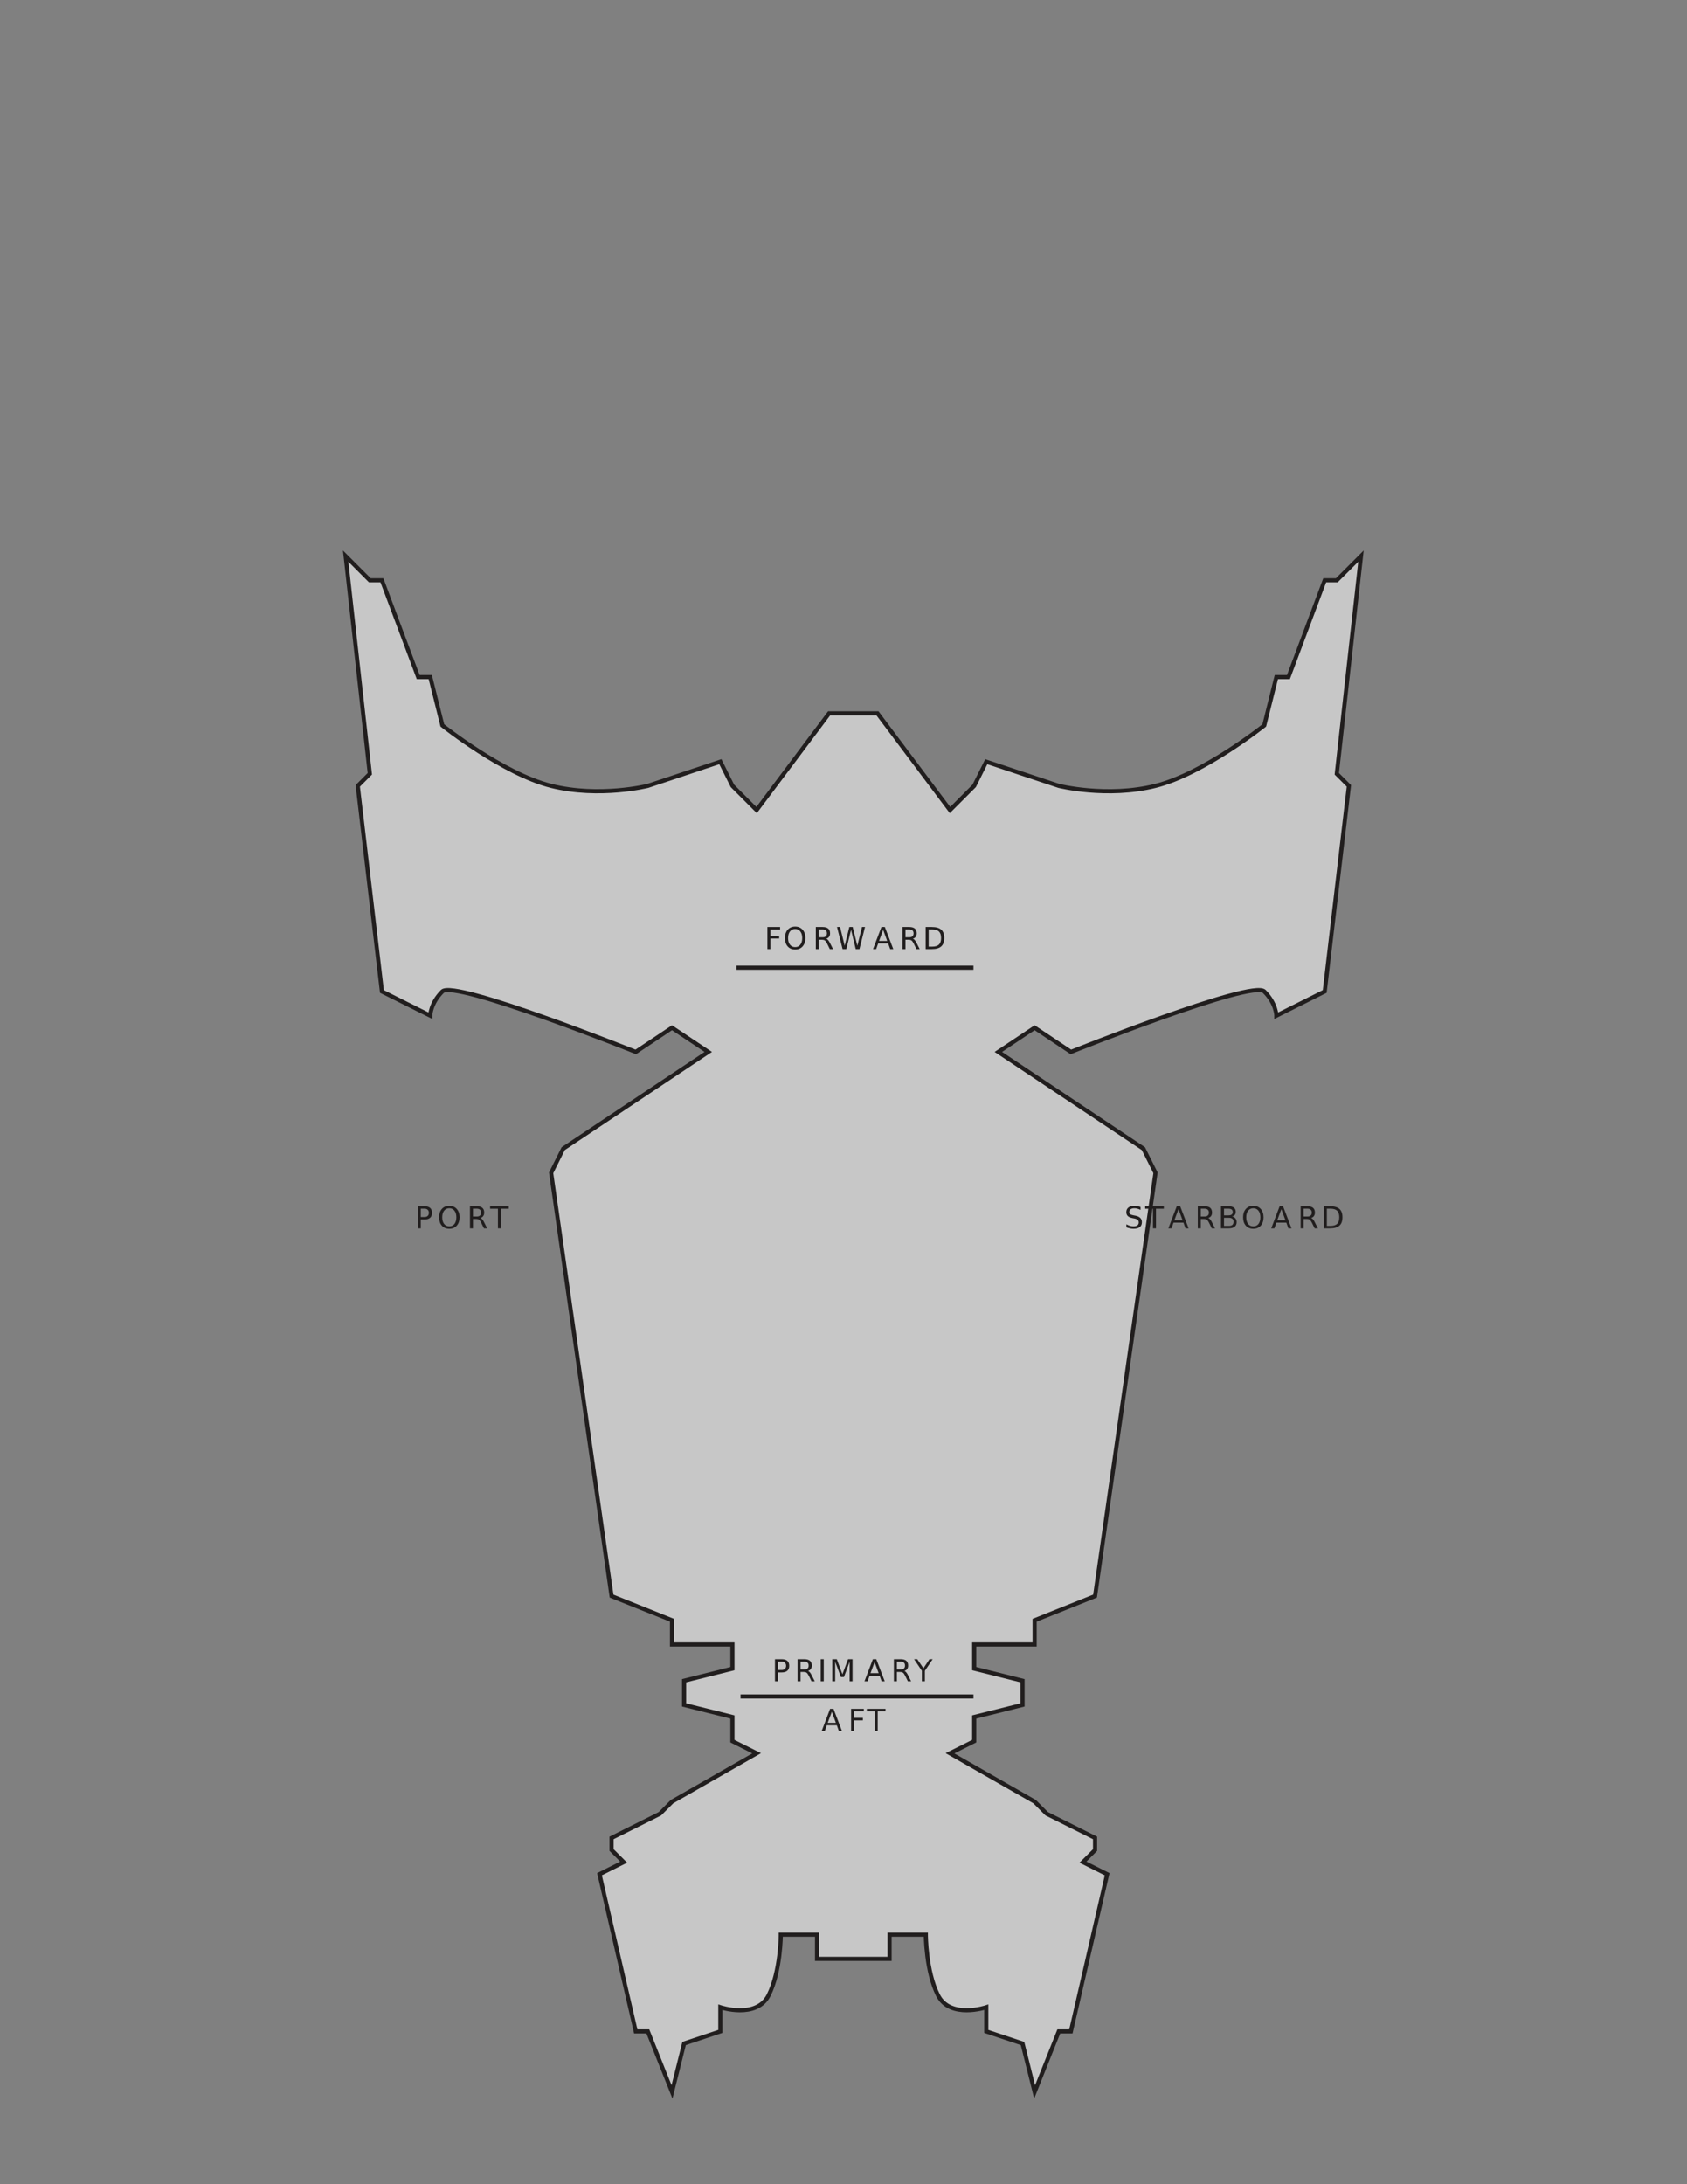 <svg xmlns="http://www.w3.org/2000/svg" xmlns:xlink="http://www.w3.org/1999/xlink" width="612pt" height="792pt" viewBox="0 0 612 792" version="1.1">

<rect x="0" y="0" width="612" height="792" fill="#808080" stroke="none"/>

<defs>
<g>
<symbol overflow="visible" id="glyph10-1">
<path style="stroke:none;" d="M 1.078 -8.016 L 5.688 -8.016 L 5.688 -7.109 L 2.172 -7.109 L 2.172 -4.75 L 5.344 -4.75 L 5.344 -3.828 L 2.172 -3.828 L 2.172 0 L 1.078 0 L 1.078 -8.016 Z M 1.078 -8.016 "/>
</symbol>
<symbol overflow="visible" id="glyph10-2">
<path style="stroke:none;" d="M 4.328 -7.281 C 3.547 -7.281 2.922 -6.984 2.453 -6.391 C 1.992 -5.805 1.766 -5.008 1.766 -4 C 1.766 -2.988 1.992 -2.188 2.453 -1.594 C 2.922 -1.008 3.547 -0.719 4.328 -0.719 C 5.117 -0.719 5.742 -1.008 6.203 -1.594 C 6.66 -2.188 6.891 -2.988 6.891 -4 C 6.891 -5.008 6.66 -5.805 6.203 -6.391 C 5.742 -6.984 5.117 -7.281 4.328 -7.281 Z M 4.328 -8.172 C 5.453 -8.172 6.352 -7.789 7.031 -7.031 C 7.707 -6.281 8.047 -5.27 8.047 -4 C 8.047 -2.738 7.707 -1.727 7.031 -0.969 C 6.352 -0.219 5.453 0.156 4.328 0.156 C 3.203 0.156 2.301 -0.219 1.625 -0.969 C 0.957 -1.719 0.625 -2.727 0.625 -4 C 0.625 -5.27 0.957 -6.281 1.625 -7.031 C 2.301 -7.789 3.203 -8.172 4.328 -8.172 Z M 4.328 -8.172 "/>
</symbol>
<symbol overflow="visible" id="glyph10-3">
<path style="stroke:none;" d="M 4.875 -3.766 C 5.113 -3.68 5.344 -3.508 5.562 -3.25 C 5.781 -3 6 -2.645 6.219 -2.188 L 7.328 0 L 6.156 0 L 5.141 -2.062 C 4.867 -2.594 4.609 -2.945 4.359 -3.125 C 4.109 -3.301 3.77 -3.391 3.344 -3.391 L 2.172 -3.391 L 2.172 0 L 1.078 0 L 1.078 -8.016 L 3.531 -8.016 C 4.445 -8.016 5.129 -7.82 5.578 -7.438 C 6.023 -7.062 6.25 -6.484 6.25 -5.703 C 6.25 -5.203 6.129 -4.785 5.891 -4.453 C 5.66 -4.117 5.32 -3.891 4.875 -3.766 Z M 2.172 -7.125 L 2.172 -4.281 L 3.531 -4.281 C 4.051 -4.281 4.441 -4.398 4.703 -4.641 C 4.973 -4.879 5.109 -5.234 5.109 -5.703 C 5.109 -6.172 4.973 -6.523 4.703 -6.766 C 4.441 -7.004 4.051 -7.125 3.531 -7.125 L 2.172 -7.125 Z M 2.172 -7.125 "/>
</symbol>
<symbol overflow="visible" id="glyph10-4">
<path style="stroke:none;" d="M 0.359 -8.016 L 1.469 -8.016 L 3.141 -1.234 L 4.828 -8.016 L 6.047 -8.016 L 7.734 -1.234 L 9.422 -8.016 L 10.516 -8.016 L 8.5 0 L 7.141 0 L 5.453 -6.969 L 3.734 0 L 2.375 0 L 0.359 -8.016 Z M 0.359 -8.016 "/>
</symbol>
<symbol overflow="visible" id="glyph10-5">
<path style="stroke:none;" d="M 3.766 -6.953 L 2.281 -2.953 L 5.234 -2.953 L 3.766 -6.953 Z M 3.141 -8.016 L 4.375 -8.016 L 7.438 0 L 6.312 0 L 5.578 -2.062 L 1.953 -2.062 L 1.234 0 L 0.094 0 L 3.141 -8.016 Z M 3.141 -8.016 "/>
</symbol>
<symbol overflow="visible" id="glyph10-6">
<path style="stroke:none;" d="M 2.172 -7.125 L 2.172 -0.891 L 3.469 -0.891 C 4.582 -0.891 5.395 -1.141 5.906 -1.641 C 6.414 -2.141 6.672 -2.93 6.672 -4.016 C 6.672 -5.086 6.414 -5.875 5.906 -6.375 C 5.395 -6.875 4.582 -7.125 3.469 -7.125 L 2.172 -7.125 Z M 1.078 -8.016 L 3.312 -8.016 C 4.863 -8.016 6.004 -7.691 6.734 -7.047 C 7.461 -6.398 7.828 -5.391 7.828 -4.016 C 7.828 -2.629 7.457 -1.613 6.719 -0.969 C 5.988 -0.32 4.852 0 3.312 0 L 1.078 0 L 1.078 -8.016 Z M 1.078 -8.016 "/>
</symbol>
<symbol overflow="visible" id="glyph10-7">
<path style="stroke:none;" d="M 2.172 -7.125 L 2.172 -4.109 L 3.531 -4.109 C 4.031 -4.109 4.414 -4.238 4.688 -4.5 C 4.969 -4.77 5.109 -5.145 5.109 -5.625 C 5.109 -6.102 4.969 -6.473 4.688 -6.734 C 4.414 -6.992 4.031 -7.125 3.531 -7.125 L 2.172 -7.125 Z M 1.078 -8.016 L 3.531 -8.016 C 4.426 -8.016 5.102 -7.812 5.562 -7.406 C 6.02 -7 6.25 -6.406 6.25 -5.625 C 6.25 -4.832 6.02 -4.234 5.562 -3.828 C 5.102 -3.422 4.426 -3.219 3.531 -3.219 L 2.172 -3.219 L 2.172 0 L 1.078 0 L 1.078 -8.016 Z M 1.078 -8.016 "/>
</symbol>
<symbol overflow="visible" id="glyph10-8">
<path style="stroke:none;" d="M -0.031 -8.016 L 6.75 -8.016 L 6.75 -7.109 L 3.906 -7.109 L 3.906 0 L 2.812 0 L 2.812 -7.109 L -0.031 -7.109 L -0.031 -8.016 Z M -0.031 -8.016 "/>
</symbol>
<symbol overflow="visible" id="glyph10-9">
<path style="stroke:none;" d="M 5.891 -7.75 L 5.891 -6.703 C 5.473 -6.898 5.082 -7.047 4.719 -7.141 C 4.352 -7.234 4 -7.281 3.656 -7.281 C 3.07 -7.281 2.617 -7.164 2.297 -6.938 C 1.973 -6.707 1.812 -6.383 1.812 -5.969 C 1.812 -5.613 1.914 -5.344 2.125 -5.156 C 2.344 -4.977 2.75 -4.832 3.344 -4.719 L 4 -4.594 C 4.812 -4.438 5.41 -4.16 5.797 -3.766 C 6.18 -3.379 6.375 -2.863 6.375 -2.219 C 6.375 -1.438 6.113 -0.844 5.594 -0.438 C 5.07 -0.039 4.305 0.156 3.297 0.156 C 2.922 0.156 2.516 0.109 2.078 0.016 C 1.648 -0.066 1.207 -0.191 0.75 -0.359 L 0.75 -1.469 C 1.195 -1.219 1.629 -1.031 2.047 -0.906 C 2.473 -0.781 2.891 -0.719 3.297 -0.719 C 3.922 -0.719 4.398 -0.836 4.734 -1.078 C 5.066 -1.328 5.234 -1.676 5.234 -2.125 C 5.234 -2.52 5.113 -2.828 4.875 -3.047 C 4.633 -3.273 4.238 -3.445 3.688 -3.562 L 3.031 -3.688 C 2.219 -3.844 1.629 -4.094 1.266 -4.438 C 0.898 -4.781 0.719 -5.258 0.719 -5.875 C 0.719 -6.582 0.969 -7.141 1.469 -7.547 C 1.969 -7.961 2.66 -8.172 3.547 -8.172 C 3.922 -8.172 4.301 -8.133 4.688 -8.062 C 5.082 -7.988 5.484 -7.883 5.891 -7.75 Z M 5.891 -7.75 "/>
</symbol>
<symbol overflow="visible" id="glyph10-10">
<path style="stroke:none;" d="M 2.172 -3.828 L 2.172 -0.891 L 3.906 -0.891 C 4.488 -0.891 4.922 -1.008 5.203 -1.25 C 5.484 -1.488 5.625 -1.859 5.625 -2.359 C 5.625 -2.859 5.484 -3.227 5.203 -3.469 C 4.922 -3.707 4.488 -3.828 3.906 -3.828 L 2.172 -3.828 Z M 2.172 -7.125 L 2.172 -4.703 L 3.766 -4.703 C 4.297 -4.703 4.691 -4.801 4.953 -5 C 5.211 -5.207 5.344 -5.516 5.344 -5.922 C 5.344 -6.328 5.211 -6.629 4.953 -6.828 C 4.691 -7.023 4.297 -7.125 3.766 -7.125 L 2.172 -7.125 Z M 1.078 -8.016 L 3.844 -8.016 C 4.676 -8.016 5.316 -7.844 5.766 -7.5 C 6.211 -7.156 6.438 -6.664 6.438 -6.031 C 6.438 -5.539 6.32 -5.148 6.094 -4.859 C 5.863 -4.578 5.523 -4.398 5.078 -4.328 C 5.609 -4.211 6.02 -3.973 6.312 -3.609 C 6.613 -3.242 6.766 -2.789 6.766 -2.25 C 6.766 -1.531 6.52 -0.973 6.031 -0.578 C 5.551 -0.191 4.859 0 3.953 0 L 1.078 0 L 1.078 -8.016 Z M 1.078 -8.016 "/>
</symbol>
<symbol overflow="visible" id="glyph10-13">
<path style="stroke:none;" d="M 1.078 -8.016 L 2.172 -8.016 L 2.172 0 L 1.078 0 L 1.078 -8.016 Z M 1.078 -8.016 "/>
</symbol>
<symbol overflow="visible" id="glyph10-14">
<path style="stroke:none;" d="M 1.078 -8.016 L 2.703 -8.016 L 4.75 -2.562 L 6.797 -8.016 L 8.422 -8.016 L 8.422 0 L 7.359 0 L 7.359 -7.047 L 5.297 -1.547 L 4.203 -1.547 L 2.125 -7.047 L 2.125 0 L 1.078 0 L 1.078 -8.016 Z M 1.078 -8.016 "/>
</symbol>
<symbol overflow="visible" id="glyph10-15">
<path style="stroke:none;" d="M -0.016 -8.016 L 1.141 -8.016 L 3.375 -4.719 L 5.578 -8.016 L 6.734 -8.016 L 3.906 -3.812 L 3.906 0 L 2.812 0 L 2.812 -3.812 L -0.016 -8.016 Z M -0.016 -8.016 "/>
</symbol>
</g>
</defs>

<!-- Urik'hal Silhouette -->
<path style="fill:#c7c7c7;fill-opacity:1;fill-rule:nonzero;stroke:#211e1e;stroke-width:1.5;stroke-linecap:butt;stroke-linejoin:miter;stroke-miterlimit:4;stroke-opacity:1" d="m 309.56,710.291 13.156,0 0,-8.77 13.152,0 c 0,0 0,13.156 4.387,21.926 4.383,8.77 17.539,4.383 17.539,4.383 l 0,8.77 13.152,4.387 4.387,17.539 8.77,-21.926 4.383,0 13.156,-57 -8.77,-4.387 4.383,-4.383 0,-4.387 -17.539,-8.77 -4.383,-4.383 -30.695,-17.539 8.77,-4.387 0,-8.77 17.539,-4.383 0,-8.77 -17.539,-4.387 0,-8.77 21.926,0 0,-8.77 21.922,-8.77 21.926,-153.469 -4.387,-8.77 -52.617,-35.078 13.156,-8.77 13.152,8.77 c 0,0 65.773,-26.309 70.156,-21.922 4.387,4.383 4.387,8.77 4.387,8.77 l 17.539,-8.77 8.77,-74.543 -4.387,-4.383 8.77,-78.926 -8.77,8.77 -4.383,0 -13.156,35.078 -4.383,0 -4.387,17.539 c 0,0 -21.922,17.539 -39.461,21.922 -17.539,4.387 -35.078,0 -35.078,0 l -26.309,-8.77 -4.387,8.77 -8.77,8.77 -26.309,-35.078 -8.77,0 -8.77,0 -26.309,35.078 -8.77,-8.77 -4.383,-8.77 -26.309,8.77 c 0,0 -17.539,4.387 -35.078,0 -17.539,-4.383 -39.465,-21.922 -39.465,-21.922 l -4.383,-17.539 -4.387,0 -13.152,-35.078 -4.387,0 -8.77,-8.77 8.77,78.926 -4.383,4.383 8.77,74.543 17.539,8.77 c 0,0 0,-4.387 4.383,-8.77 4.387,-4.387 70.156,21.922 70.156,21.922 l 13.156,-8.77 13.152,8.77 -52.617,35.078 -4.383,8.77 21.922,153.469 21.926,8.77 0,8.77 21.922,0 0,8.77 -17.539,4.387 0,8.77 17.539,4.383 0,8.77 8.77,4.387 -30.691,17.539 -4.387,4.383 -17.539,8.77 0,4.387 4.387,4.383 -8.77,4.387 13.152,57 4.387,0 8.77,21.926 4.383,-17.539 13.156,-4.387 0,-8.77 c 0,0 13.152,4.387 17.539,-4.383 4.383,-8.77 4.383,-21.926 4.383,-21.926 l 13.156,0 0,8.77 13.152,0 z m 0,0"/>

<!-- FORWARD -->
<path style="fill:#ffffff;fill-opacity:1;fill-rule:nonzero;stroke:#211e1e;stroke-width:1.5;stroke-linecap:butt;stroke-linejoin:miter;stroke-miterlimit:4;stroke-opacity:1" d="m 267.15,350.9 86,0"/>
<g style="fill:#211e1e;fill-opacity:1" transform="translate(-17.6,14.4)">
  <use xlink:href="#glyph10-1" x="294.915" y="329.75"/>
  <use xlink:href="#glyph10-2" x="301.732" y="329.75"/>
  <use xlink:href="#glyph10-3" x="312.476" y="329.75"/>
  <use xlink:href="#glyph10-4" x="320.891" y="329.75"/>
  <use xlink:href="#glyph10-5" x="334.222" y="329.75"/>
  <use xlink:href="#glyph10-3" x="343.908" y="329.75"/>
  <use xlink:href="#glyph10-6" x="352.323" y="329.75"/>
</g>

<!-- PORT -->
<g style="fill:#211e1e;fill-opacity:1" transform="translate(-17.6,14.4)">
  <use xlink:href="#glyph10-7" x="168.076" y="431"/>
  <use xlink:href="#glyph10-2" x="176.266" y="431"/>
  <use xlink:href="#glyph10-3" x="187.01" y="431"/>
  <use xlink:href="#glyph10-8" x="195.425" y="431"/>
</g>

<!-- PRIMARY -->
<g style="fill:#211e1e;fill-opacity:1" transform="translate(-17.6,14.4)">
  <use xlink:href="#glyph10-7" x="297.66" y="595.25"/>
  <use xlink:href="#glyph10-3" x="305.85" y="595.25"/>
  <use xlink:href="#glyph10-13" x="314.265" y="595.25"/>
  <use xlink:href="#glyph10-14" x="318.461" y="595.25"/>
  <use xlink:href="#glyph10-5" x="331.117" y="595.25"/>
  <use xlink:href="#glyph10-3" x="340.803" y="595.25"/>
  <use xlink:href="#glyph10-15" x="349.218" y="595.25"/>
</g>

<!-- STARBOARD -->
<g style="fill:#211e1e;fill-opacity:1" transform="translate(-17.6,14.4)">
  <use xlink:href="#glyph10-9" x="425.477" y="431"/>
  <use xlink:href="#glyph10-8" x="433.059" y="431"/>
  <use xlink:href="#glyph10-5" x="441.362" y="431"/>
  <use xlink:href="#glyph10-3" x="451.048" y="431"/>
  <use xlink:href="#glyph10-10" x="459.463" y="431"/>
  <use xlink:href="#glyph10-2" x="467.934" y="431"/>
  <use xlink:href="#glyph10-5" x="478.678" y="431"/>
  <use xlink:href="#glyph10-3" x="488.364" y="431"/>
  <use xlink:href="#glyph10-6" x="496.779" y="431"/>
</g>

<!-- AFT -->
<path style="fill:none;stroke:#211e1e;stroke-width:1.5;stroke-linecap:butt;stroke-linejoin:miter;stroke-miterlimit:4;stroke-opacity:1" d="m 268.65,615.15 84.5,0"/>
<g style="fill:#211e1e;fill-opacity:1" transform="translate(-17.6,14.4)">
  <use xlink:href="#glyph10-5" x="315.597" y="613.25"/>
  <use xlink:href="#glyph10-1" x="325.283" y="613.25"/>
  <use xlink:href="#glyph10-8" x="332.101" y="613.25"/>
</g>

</svg>